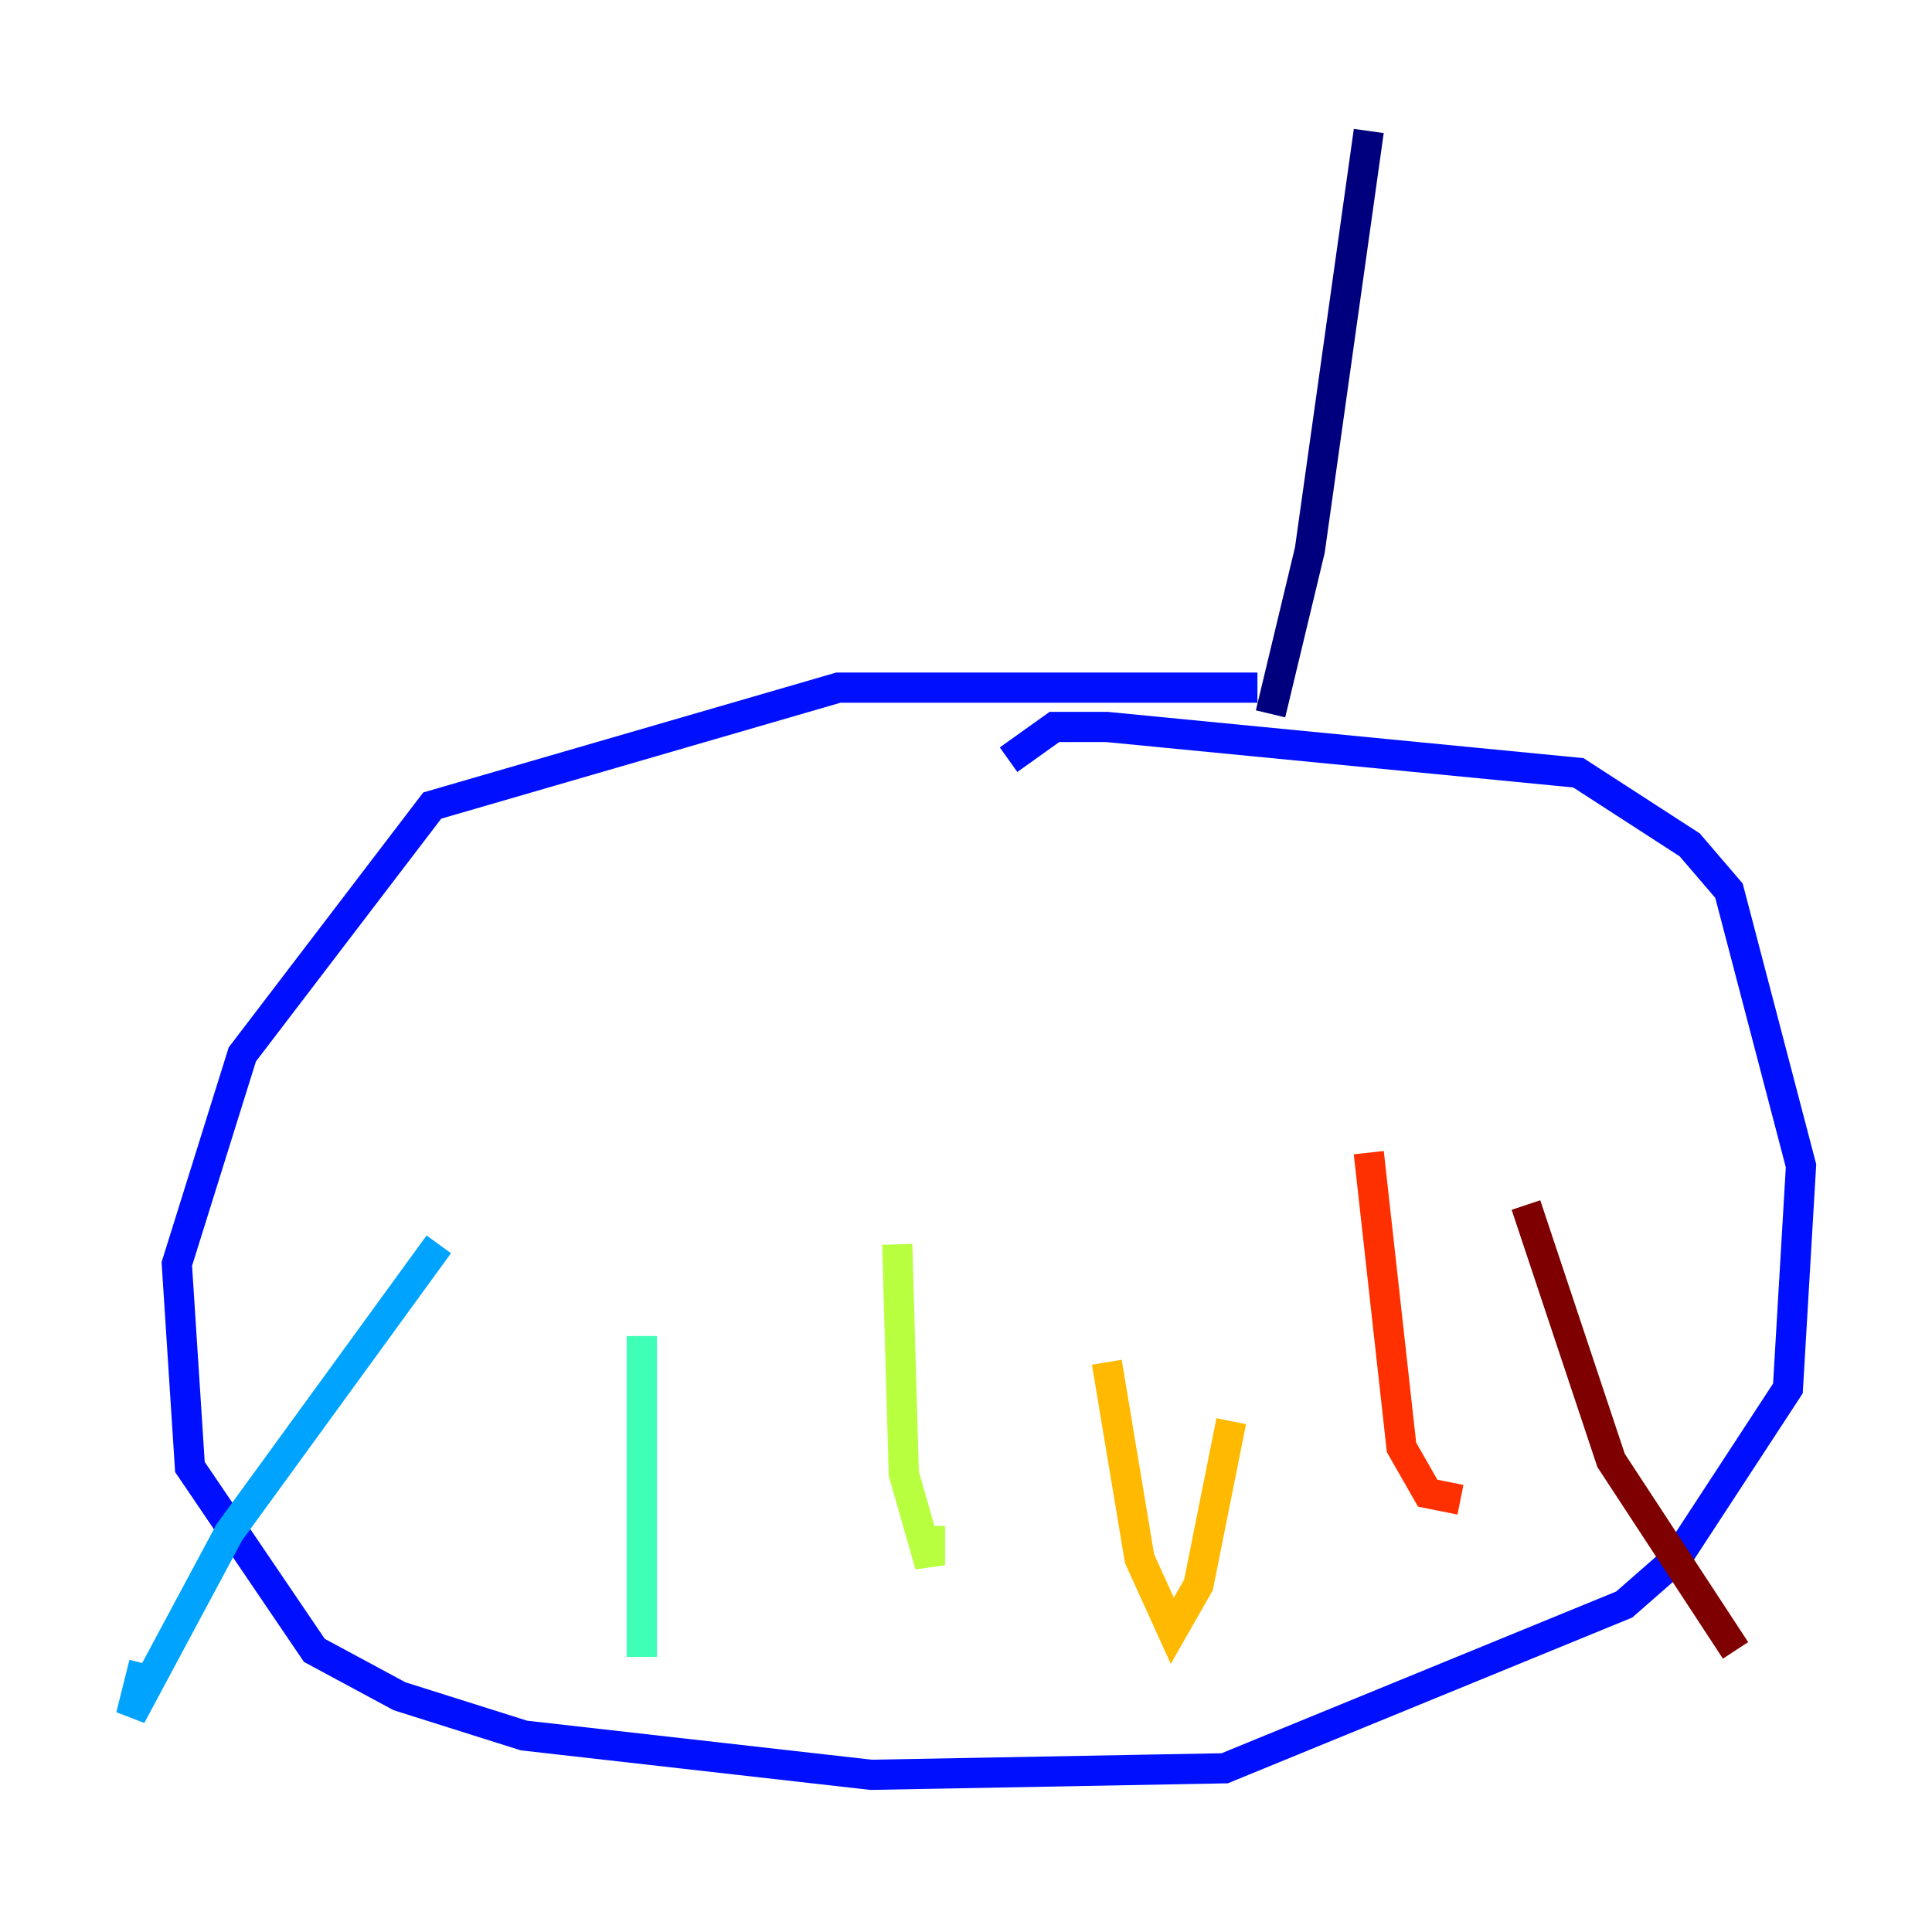 <?xml version="1.0" encoding="utf-8" ?>
<svg baseProfile="tiny" height="128" version="1.2" viewBox="0,0,128,128" width="128" xmlns="http://www.w3.org/2000/svg" xmlns:ev="http://www.w3.org/2001/xml-events" xmlns:xlink="http://www.w3.org/1999/xlink"><defs /><polyline fill="none" points="90.685,8.678 86.78,36.447 84.176,47.295" stroke="#00007f" stroke-width="2" /><polyline fill="none" points="83.308,45.559 55.539,45.559 28.637,53.37 16.054,69.858 11.715,83.742 12.583,97.193 20.827,109.342 26.468,112.38 34.712,114.983 57.709,117.586 81.139,117.153 107.607,106.305 111.078,103.268 118.454,91.986 119.322,77.234 114.549,59.01 111.946,55.973 104.57,51.2 73.329,48.163 69.858,48.163 66.82,50.332" stroke="#0010ff" stroke-width="2" /><polyline fill="none" points="29.071,82.441 15.186,101.532 8.678,113.681 9.546,110.21" stroke="#00a4ff" stroke-width="2" /><polyline fill="none" points="42.522,88.515 42.522,109.776" stroke="#3fffb7" stroke-width="2" /><polyline fill="none" points="59.444,82.441 59.878,97.627 61.614,103.702 61.614,101.098" stroke="#b7ff3f" stroke-width="2" /><polyline fill="none" points="73.329,90.251 75.498,103.268 77.668,108.041 79.403,105.003 81.573,94.156" stroke="#ffb900" stroke-width="2" /><polyline fill="none" points="90.685,76.366 92.854,95.891 94.59,98.929 96.759,99.363" stroke="#ff3000" stroke-width="2" /><polyline fill="none" points="101.098,79.837 106.739,96.759 114.983,109.342" stroke="#7f0000" stroke-width="2" /></svg>
